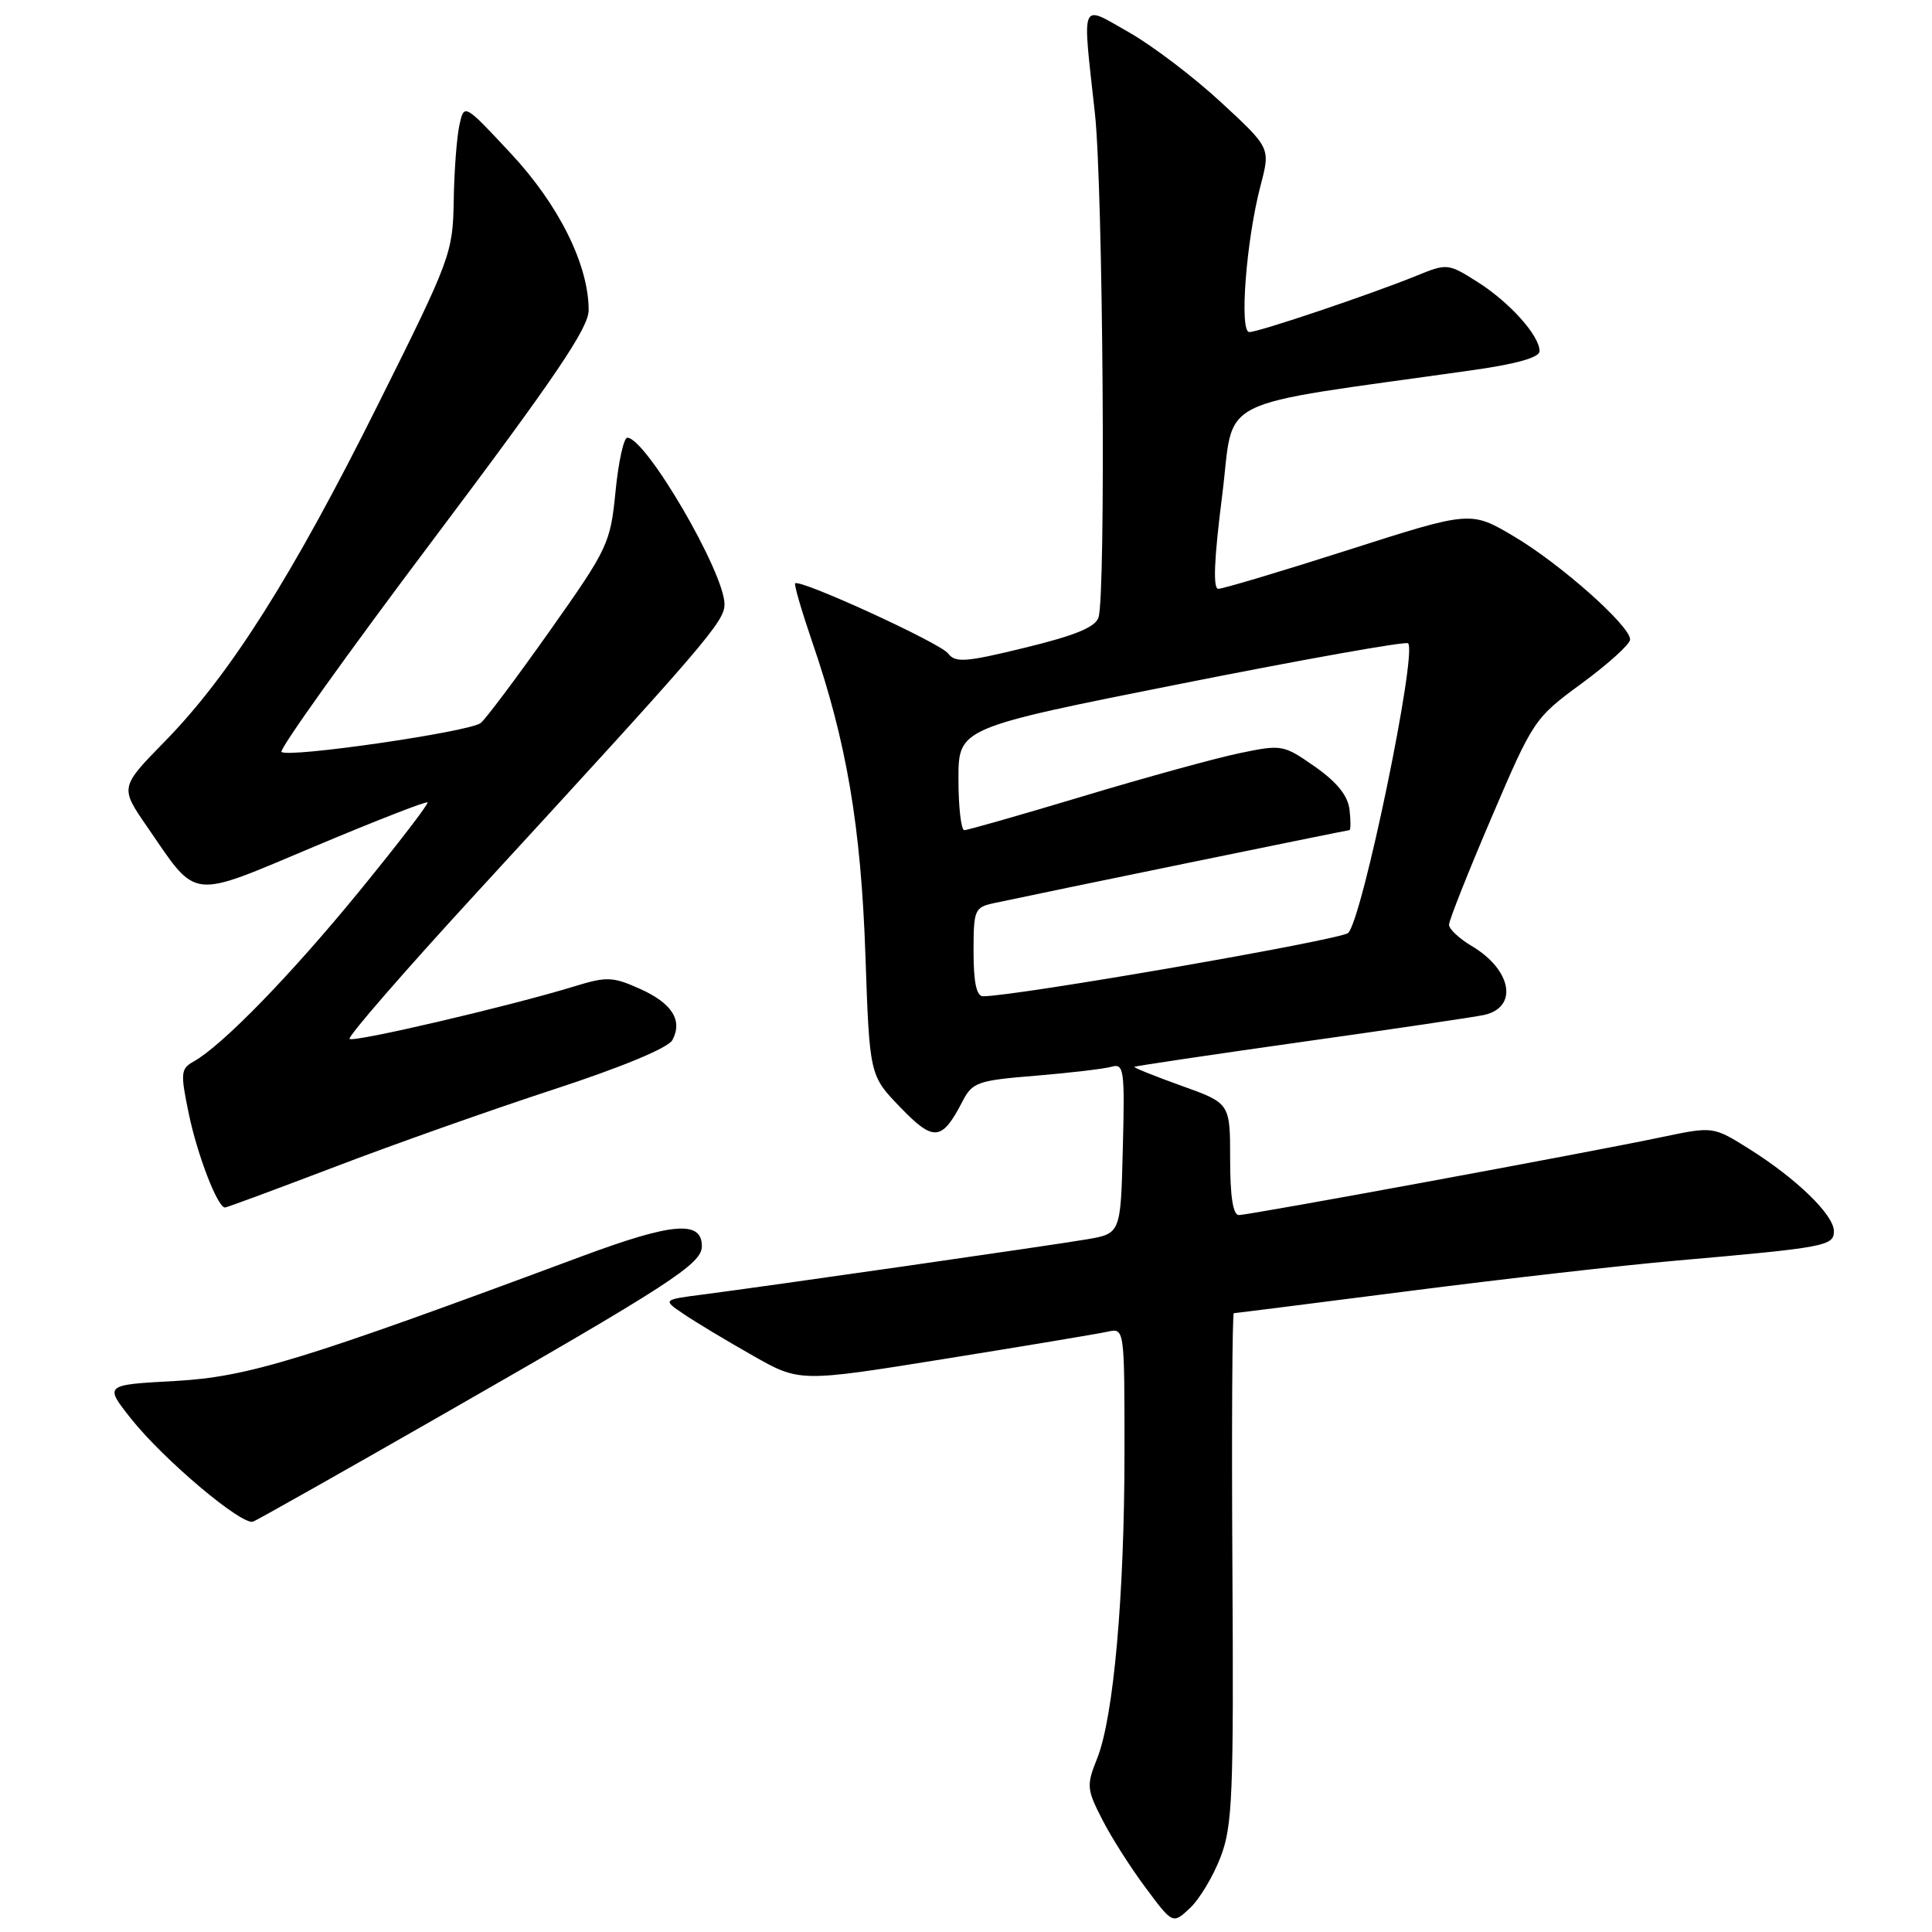 <?xml version="1.0" encoding="UTF-8" standalone="no"?>
<!DOCTYPE svg PUBLIC "-//W3C//DTD SVG 1.1//EN" "http://www.w3.org/Graphics/SVG/1.1/DTD/svg11.dtd" >
<svg xmlns="http://www.w3.org/2000/svg" xmlns:xlink="http://www.w3.org/1999/xlink" version="1.1" viewBox="0 0 256 256">
 <g >
 <path fill="currentColor"
d=" M 161.72 246.10 C 163.31 241.98 163.48 237.98 163.30 207.75 C 163.19 189.19 163.28 174.00 163.49 174.00 C 163.71 174.00 174.15 172.68 186.69 171.07 C 199.24 169.46 215.12 167.65 222.00 167.05 C 241.94 165.30 243.00 165.10 243.00 163.13 C 243.00 160.98 238.03 156.16 231.75 152.22 C 227.00 149.25 227.00 149.25 220.25 150.66 C 210.53 152.71 165.54 161.00 164.16 161.00 C 163.38 161.00 163.00 158.55 163.00 153.59 C 163.00 146.18 163.00 146.18 156.55 143.87 C 153.01 142.60 150.20 141.47 150.30 141.36 C 150.41 141.26 160.40 139.77 172.50 138.06 C 184.60 136.36 195.46 134.75 196.64 134.49 C 201.22 133.48 200.32 128.49 194.99 125.34 C 193.35 124.36 192.00 123.10 192.00 122.53 C 192.00 121.97 194.53 115.58 197.62 108.36 C 203.17 95.37 203.32 95.15 209.62 90.53 C 213.13 87.95 216.00 85.34 216.00 84.74 C 216.00 82.92 206.79 74.74 200.63 71.09 C 194.88 67.68 194.88 67.68 178.69 72.86 C 169.79 75.71 162.02 78.03 161.43 78.02 C 160.71 78.01 160.87 74.12 161.93 65.77 C 163.68 52.16 159.94 54.04 195.25 49.03 C 200.97 48.22 204.00 47.36 204.00 46.53 C 204.00 44.47 200.03 40.05 195.78 37.36 C 191.87 34.89 191.75 34.88 187.66 36.55 C 181.58 39.02 166.80 44.00 165.54 44.00 C 164.19 44.00 165.13 31.79 167.04 24.55 C 168.34 19.60 168.34 19.60 161.79 13.55 C 158.19 10.22 152.72 6.06 149.62 4.30 C 143.04 0.56 143.40 -0.28 145.08 15.00 C 146.16 24.87 146.55 78.68 145.56 81.81 C 145.15 83.10 142.48 84.20 135.87 85.81 C 127.93 87.75 126.60 87.85 125.62 86.58 C 124.55 85.18 105.99 76.68 105.36 77.30 C 105.20 77.47 106.22 80.95 107.62 85.05 C 112.18 98.30 114.08 109.50 114.67 126.50 C 115.22 142.50 115.22 142.50 119.29 146.72 C 123.73 151.32 124.80 151.22 127.54 145.93 C 128.84 143.41 129.53 143.16 137.22 142.54 C 141.77 142.16 146.30 141.63 147.28 141.35 C 148.93 140.88 149.05 141.71 148.78 152.15 C 148.50 163.45 148.50 163.45 144.00 164.22 C 139.17 165.04 101.99 170.38 93.14 171.53 C 87.78 172.22 87.78 172.22 90.64 174.15 C 92.21 175.21 96.30 177.67 99.73 179.61 C 105.95 183.15 105.95 183.15 125.23 180.05 C 135.83 178.35 145.51 176.73 146.75 176.46 C 149.00 175.96 149.00 175.96 149.00 192.37 C 149.00 211.38 147.56 227.56 145.38 233.00 C 143.95 236.58 143.99 237.06 146.04 241.07 C 147.23 243.42 149.83 247.50 151.81 250.15 C 155.40 254.97 155.40 254.97 157.68 252.83 C 158.93 251.66 160.75 248.63 161.72 246.10 Z  M 58.15 187.73 C 88.88 170.14 93.00 167.47 93.00 165.13 C 93.00 161.67 89.11 162.00 77.11 166.46 C 39.99 180.27 32.85 182.46 23.16 182.99 C 13.81 183.50 13.81 183.50 17.38 188.00 C 21.66 193.40 32.08 202.19 33.54 201.62 C 34.11 201.40 45.19 195.15 58.15 187.73 Z  M 44.38 154.61 C 52.15 151.64 65.18 147.03 73.35 144.36 C 82.40 141.40 88.54 138.85 89.09 137.82 C 90.50 135.21 89.05 132.92 84.76 131.01 C 81.21 129.42 80.38 129.38 76.17 130.68 C 67.53 133.33 46.83 138.16 46.32 137.66 C 46.04 137.38 53.62 128.66 63.16 118.28 C 93.62 85.14 96.00 82.37 96.00 80.07 C 96.00 75.86 85.58 58.00 83.12 58.00 C 82.65 58.00 81.94 61.21 81.56 65.13 C 80.88 72.01 80.57 72.67 72.88 83.55 C 68.49 89.76 64.36 95.27 63.70 95.80 C 62.24 96.97 38.13 100.47 37.30 99.63 C 36.97 99.30 45.99 86.67 57.35 71.57 C 73.57 49.99 78.00 43.46 78.00 41.09 C 78.00 35.08 74.03 27.11 67.65 20.29 C 61.50 13.70 61.50 13.70 60.87 16.60 C 60.52 18.20 60.18 22.70 60.12 26.62 C 60.00 33.54 59.72 34.31 50.08 53.62 C 38.78 76.29 30.46 89.44 21.86 98.22 C 15.89 104.32 15.89 104.32 19.49 109.54 C 26.25 119.37 24.92 119.21 41.68 112.16 C 49.74 108.77 56.48 106.14 56.65 106.32 C 56.83 106.49 52.77 111.78 47.63 118.07 C 38.57 129.16 29.44 138.55 25.65 140.66 C 23.95 141.61 23.89 142.17 25.01 147.55 C 26.15 153.06 28.83 160.00 29.81 160.00 C 30.06 160.00 36.61 157.57 44.38 154.61 Z  M 129.00 126.12 C 129.00 120.53 129.13 120.22 131.75 119.66 C 138.26 118.26 178.49 110.00 178.80 110.00 C 178.98 110.00 178.99 108.78 178.82 107.29 C 178.60 105.43 177.17 103.65 174.24 101.59 C 170.06 98.67 169.86 98.63 164.24 99.80 C 161.08 100.46 151.76 103.02 143.53 105.50 C 135.30 107.97 128.21 110.00 127.78 110.00 C 127.35 110.00 127.00 106.95 127.00 103.23 C 127.00 96.46 127.00 96.46 156.53 90.59 C 172.77 87.36 186.29 84.95 186.58 85.24 C 187.82 86.49 180.53 121.77 178.64 123.62 C 177.70 124.53 134.44 132.04 130.25 132.01 C 129.39 132.00 129.00 130.15 129.00 126.12 Z "/>
</g>
</svg>